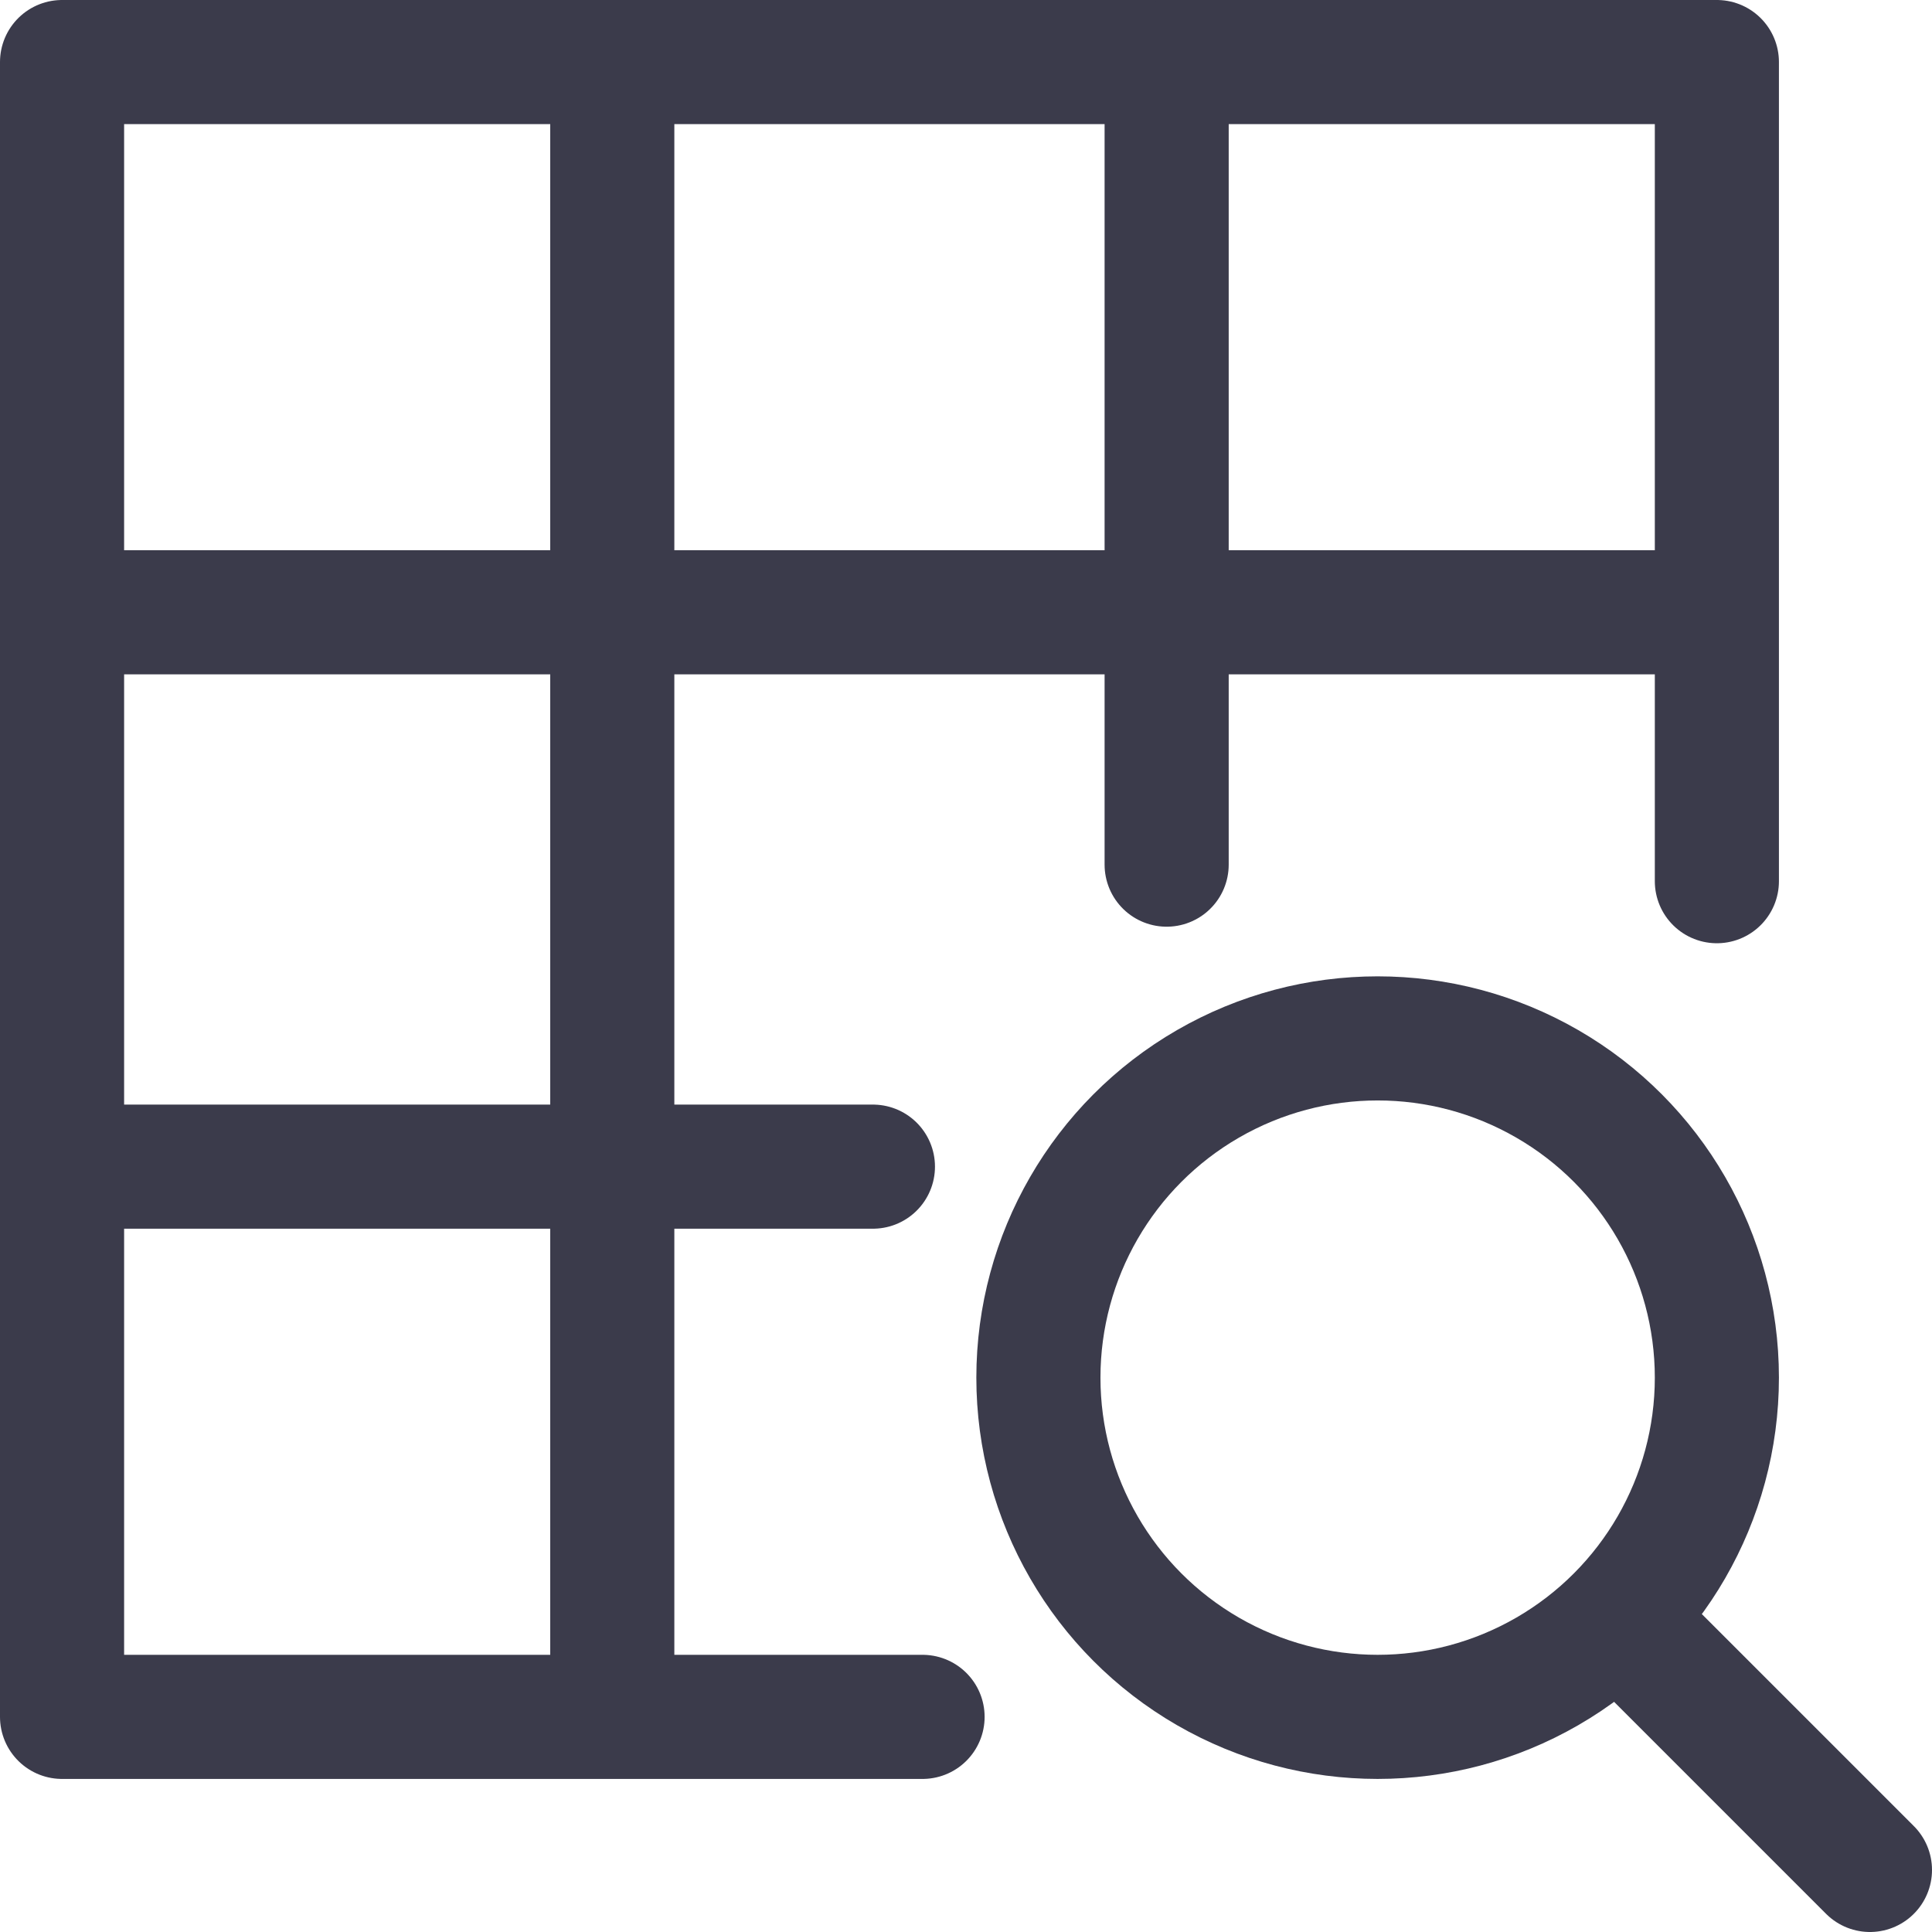 <?xml version="1.0" encoding="utf-8"?>
<!-- Generator: Adobe Illustrator 22.0.0, SVG Export Plug-In . SVG Version: 6.00 Build 0)  -->
<svg version="1.1" id="Layer_1" xmlns="http://www.w3.org/2000/svg" xmlns:xlink="http://www.w3.org/1999/xlink" x="0px" y="0px"
	 viewBox="0 0 46.7 46.7" style="enable-background:new 0 0 46.7 46.7;" xml:space="preserve">
<style type="text/css">
	.st0{fill:none;stroke:#3B3B4B;stroke-width:3;stroke-linecap:round;stroke-linejoin:round;}
	.st1{fill:none;stroke:#3B3B4B;stroke-width:3;stroke-linejoin:round;}
</style>
<g>
	<polyline class="st0" points="22.3,41.5 1.5,41.5 1.5,1.5 41.5,1.5 41.5,21.3 	"/>
	<circle class="st1" cx="33.3" cy="33.3" r="8.2"/>
	<line class="st1" x1="1.5" y1="14.8" x2="41.5" y2="14.8"/>
	<line class="st0" x1="1.5" y1="28.2" x2="21.1" y2="28.2"/>
	<line class="st0" x1="28.2" y1="1.5" x2="28.2" y2="20.9"/>
	<line class="st1" x1="14.8" y1="1.5" x2="14.8" y2="41.5"/>
	<line class="st0" x1="39.8" y1="39.8" x2="45.2" y2="45.2"/>
</g>
</svg>
